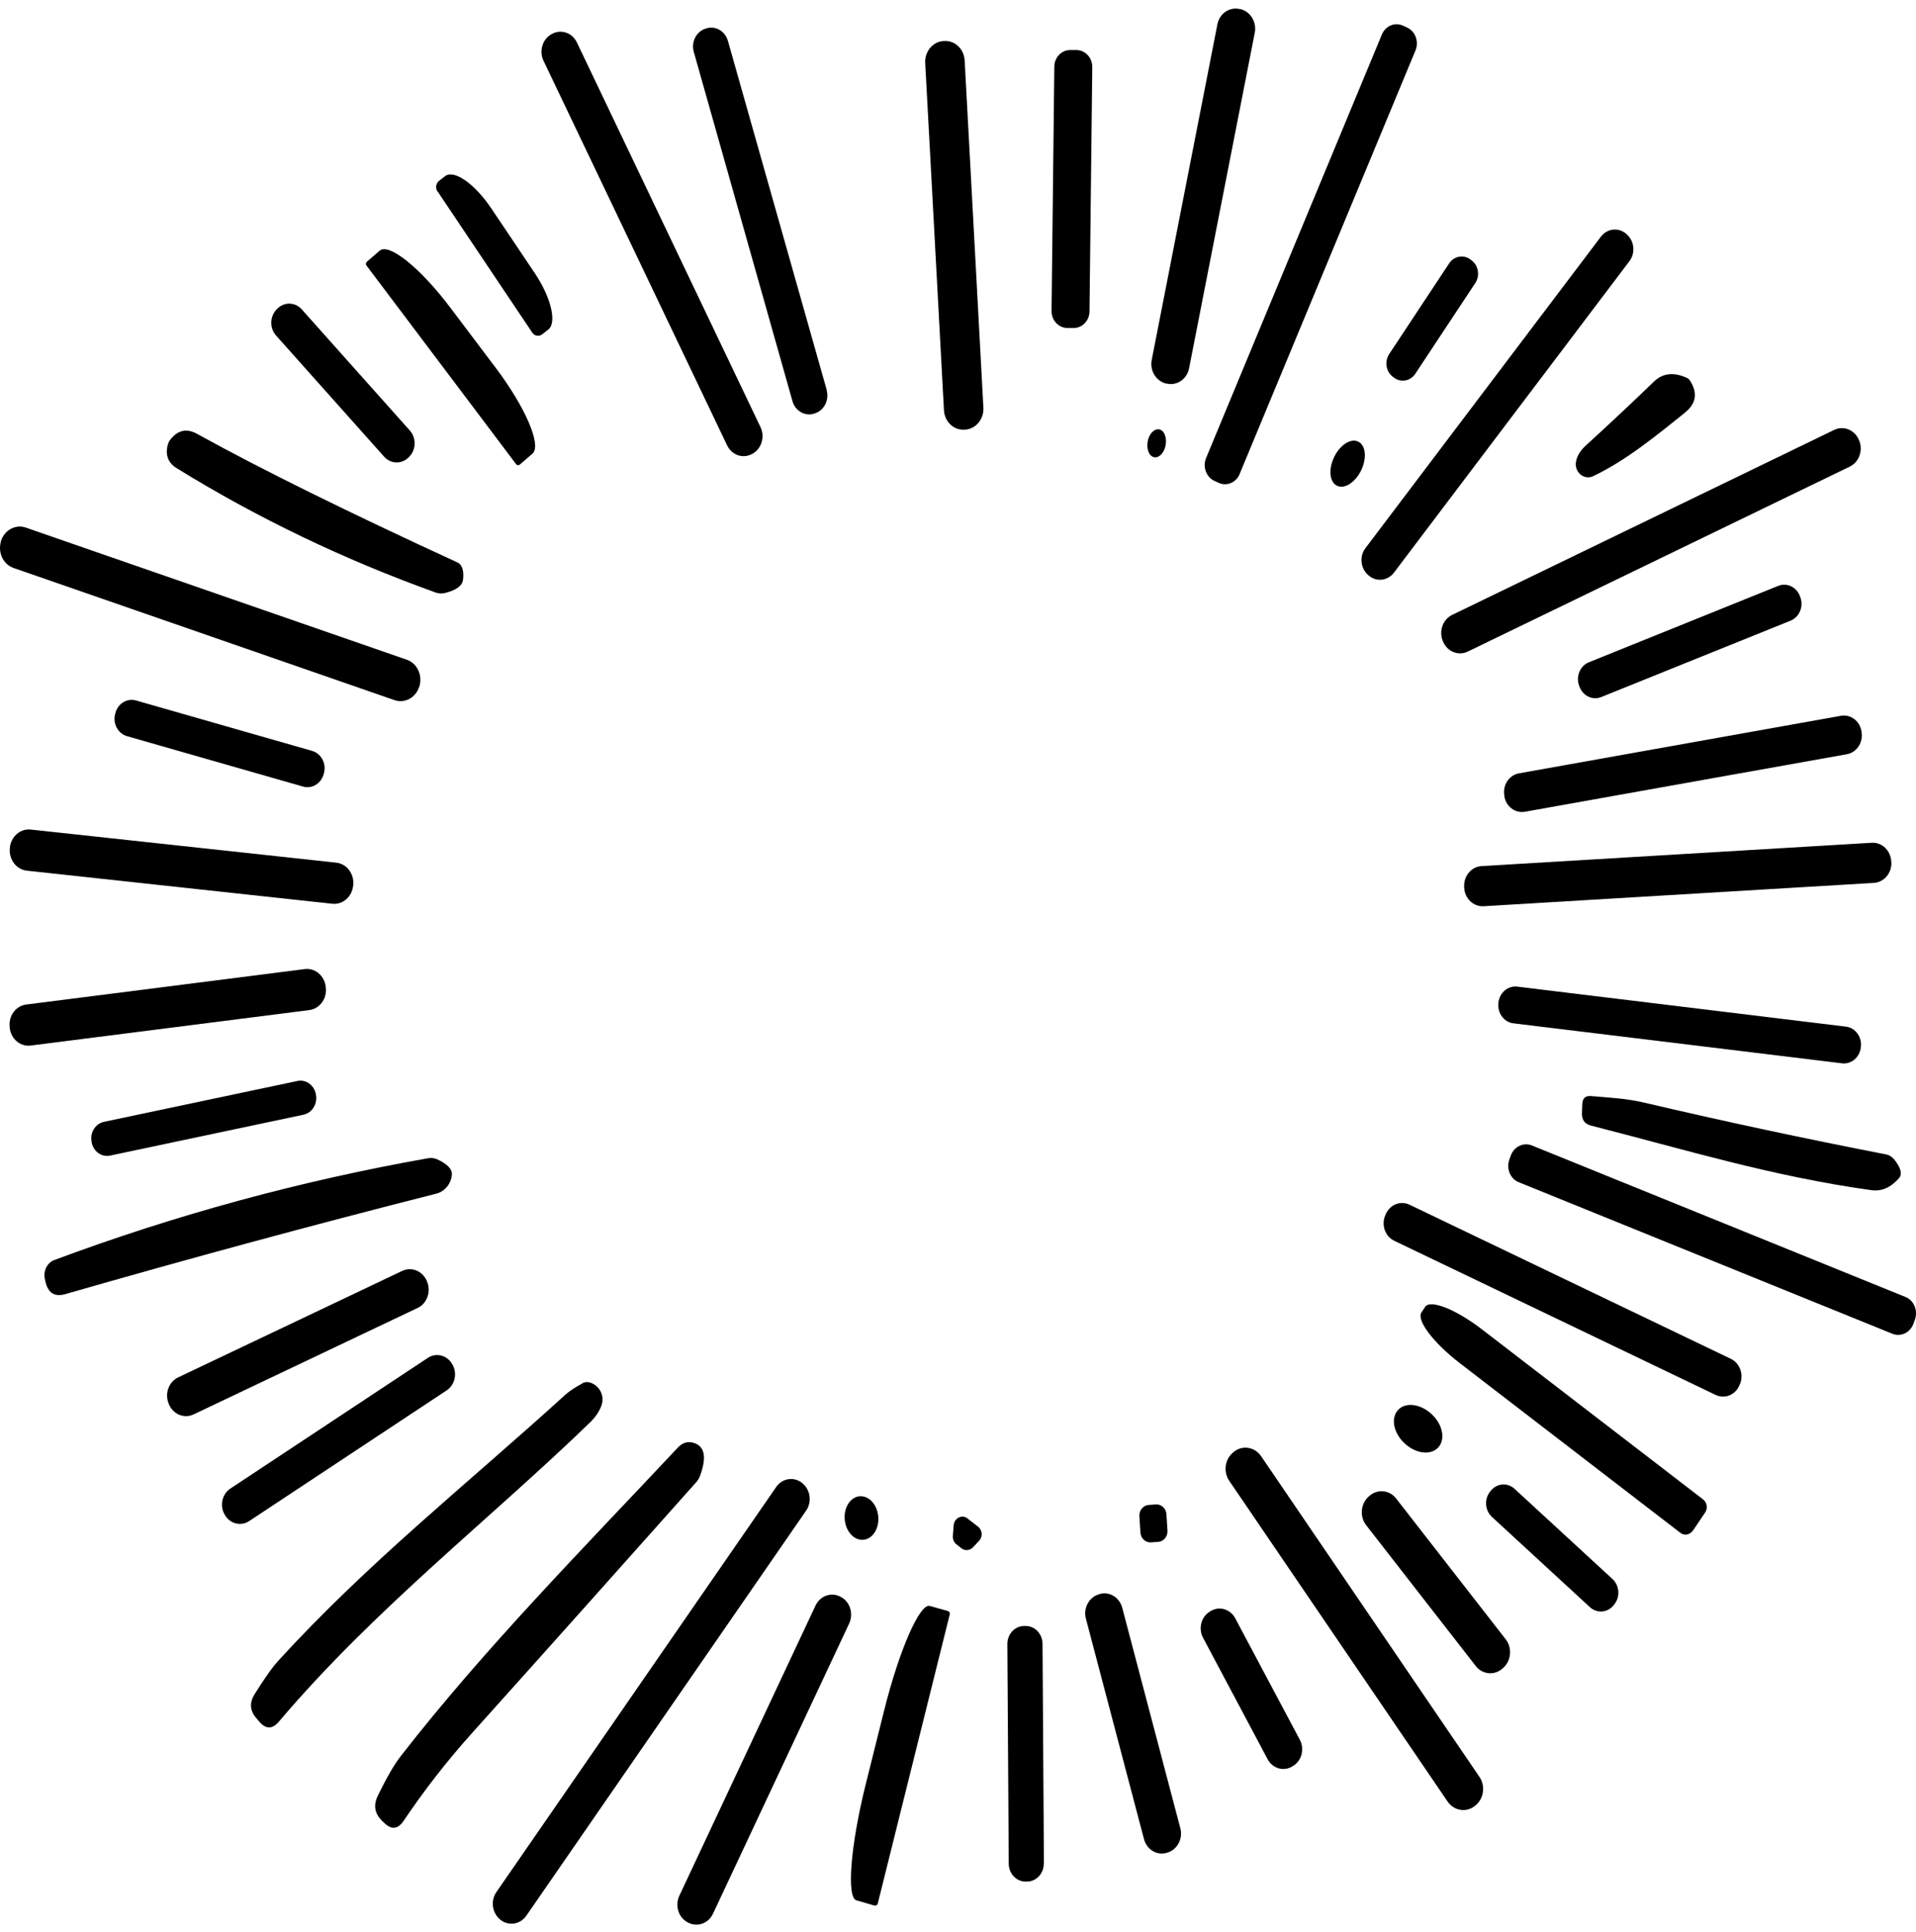 <svg width="120" height="121" viewBox="0 0 120 121" fill="none" xmlns="http://www.w3.org/2000/svg">
<g clip-path="url(#clip0_2248_687)">
<path d="M74.475 23.059C74.345 23.74 73.722 24.173 73.084 24.026H73.041C72.403 23.871 71.997 23.214 72.135 22.533L76.244 1.533C76.374 0.852 76.997 0.419 77.635 0.566H77.679C78.316 0.72 78.722 1.378 78.585 2.059L74.475 23.059Z" fill="black"/>
<path d="M77.642 29.688C77.418 30.23 76.823 30.477 76.316 30.237L76.048 30.113C75.541 29.874 75.316 29.239 75.534 28.698L86.549 2.159C86.773 1.618 87.368 1.37 87.875 1.61L88.143 1.734C88.65 1.974 88.875 2.608 88.657 3.149L77.642 29.68V29.688Z" fill="black"/>
<path d="M51.771 24.436C51.945 25.055 51.619 25.705 51.039 25.89L50.996 25.906C50.416 26.091 49.807 25.743 49.633 25.125L43.452 3.25C43.278 2.631 43.604 1.981 44.184 1.796L44.227 1.78C44.807 1.595 45.416 1.943 45.59 2.562L51.779 24.428L51.771 24.436Z" fill="black"/>
<path d="M47.633 26.757C47.923 27.368 47.691 28.111 47.126 28.42L47.097 28.436C46.525 28.745 45.829 28.505 45.539 27.894L34.038 3.8C33.748 3.189 33.98 2.446 34.546 2.137L34.575 2.121C35.147 1.812 35.843 2.052 36.133 2.663L47.633 26.757Z" fill="black"/>
<path d="M61.591 25.542C61.627 26.254 61.112 26.872 60.446 26.911H60.402C59.728 26.957 59.156 26.408 59.12 25.689L57.946 3.938C57.909 3.227 58.424 2.608 59.09 2.569H59.134C59.808 2.523 60.38 3.072 60.417 3.791L61.591 25.542Z" fill="black"/>
<path d="M68.236 19.501C68.236 20.081 67.779 20.553 67.236 20.545H66.837C66.287 20.53 65.852 20.058 65.859 19.47L66.033 4.178C66.033 3.598 66.49 3.126 67.033 3.134H67.432C67.982 3.149 68.417 3.621 68.41 4.209L68.236 19.501Z" fill="black"/>
<path d="M27.4 11.998C27.255 11.782 27.299 11.48 27.502 11.325L27.878 11.031C28.436 10.606 29.726 11.503 30.763 13.043L33.48 17.088C34.517 18.627 34.893 20.221 34.335 20.646L33.959 20.94C33.756 21.095 33.473 21.048 33.335 20.832L27.407 11.991L27.4 11.998Z" fill="black"/>
<path d="M87.302 35.869C86.911 36.379 86.208 36.464 85.723 36.047L85.686 36.016C85.208 35.598 85.128 34.84 85.52 34.33L100.267 14.822C100.658 14.311 101.361 14.226 101.847 14.644L101.883 14.675C102.361 15.093 102.441 15.851 102.05 16.361L87.302 35.869Z" fill="black"/>
<path d="M22.951 16.639C22.9 16.562 22.907 16.453 22.98 16.391L23.777 15.703C24.364 15.2 26.342 16.794 28.197 19.261L31.045 23.036C32.908 25.503 33.937 27.901 33.35 28.412L32.553 29.1C32.48 29.162 32.386 29.146 32.321 29.069L22.958 16.639H22.951Z" fill="black"/>
<path d="M88.643 23.407C88.339 23.871 87.737 23.98 87.31 23.655L87.237 23.601C86.802 23.276 86.701 22.642 87.005 22.177L90.759 16.5C91.064 16.036 91.665 15.928 92.093 16.253L92.165 16.307C92.6 16.631 92.701 17.266 92.397 17.73L88.643 23.407Z" fill="black"/>
<path d="M25.668 26.966C26.081 27.43 26.067 28.165 25.632 28.605L25.596 28.644C25.161 29.085 24.473 29.07 24.059 28.605L17.291 21.017C16.878 20.553 16.892 19.819 17.327 19.378L17.363 19.339C17.798 18.898 18.487 18.913 18.9 19.378L25.668 26.966Z" fill="black"/>
<path d="M105.535 25.844C103.832 27.205 101.854 28.845 99.774 29.827C99.245 30.075 98.658 29.634 98.694 29.023C98.723 28.644 98.926 28.265 99.325 27.901C100.789 26.563 102.209 25.233 103.586 23.902C104.137 23.361 104.832 23.291 105.659 23.67C105.731 23.701 105.789 23.755 105.84 23.832C106.34 24.606 106.238 25.279 105.535 25.836V25.844Z" fill="black"/>
<path d="M28.639 35.219C28.936 35.358 29.067 35.722 29.002 36.294C28.965 36.681 28.581 36.967 27.857 37.145C27.668 37.191 27.473 37.176 27.291 37.114C21.501 35.033 16.102 32.434 11.08 29.333C10.53 29 10.341 28.505 10.508 27.855C10.537 27.747 10.588 27.639 10.667 27.538C11.138 26.935 11.696 26.811 12.356 27.182C16.392 29.41 21.813 32.086 28.632 35.219H28.639Z" fill="black"/>
<path d="M72.28 28.636C71.968 28.575 71.794 28.126 71.881 27.646C71.968 27.167 72.294 26.834 72.606 26.896C72.918 26.958 73.091 27.407 73.004 27.886C72.918 28.366 72.591 28.698 72.28 28.636Z" fill="black"/>
<path d="M116.435 27.577C116.703 28.203 116.435 28.946 115.855 29.224L91.926 40.811C91.339 41.097 90.643 40.811 90.382 40.192L90.368 40.161C90.1 39.535 90.368 38.792 90.948 38.514L114.876 26.927C115.463 26.641 116.159 26.927 116.42 27.546L116.435 27.577Z" fill="black"/>
<path d="M83.693 30.4C83.244 30.129 83.201 29.309 83.592 28.559C83.983 27.809 84.665 27.414 85.114 27.685C85.563 27.956 85.607 28.776 85.215 29.526C84.824 30.276 84.143 30.671 83.693 30.4Z" fill="black"/>
<path d="M26.255 43.008C26.045 43.696 25.349 44.075 24.704 43.851L0.848 35.574C0.203 35.35 -0.145 34.615 0.058 33.919V33.888C0.283 33.2 0.971 32.821 1.616 33.045L25.48 41.321C26.125 41.546 26.473 42.281 26.27 42.977V43.008H26.262H26.255Z" fill="black"/>
<path d="M112.76 37.416C112.971 38.004 112.688 38.661 112.137 38.878L100.289 43.658C99.738 43.882 99.122 43.58 98.919 42.993L98.897 42.938C98.687 42.351 98.97 41.693 99.52 41.477L111.369 36.696C111.92 36.472 112.536 36.774 112.739 37.361L112.76 37.416Z" fill="black"/>
<path d="M20.277 48.469C20.124 49.072 19.545 49.428 18.979 49.266L7.957 46.11C7.392 45.947 7.051 45.328 7.211 44.725L7.225 44.671C7.377 44.068 7.957 43.712 8.522 43.874L19.545 47.03C20.11 47.193 20.451 47.811 20.291 48.415L20.277 48.469Z" fill="black"/>
<path d="M116.594 45.862C116.695 46.511 116.282 47.13 115.674 47.239L95.506 50.843C94.897 50.951 94.317 50.518 94.216 49.861V49.814C94.107 49.165 94.52 48.546 95.129 48.438L115.297 44.833C115.906 44.725 116.485 45.158 116.587 45.815V45.862H116.594Z" fill="black"/>
<path d="M22.117 55.469C22.052 56.165 21.465 56.676 20.813 56.606L1.681 54.533C1.029 54.464 0.551 53.837 0.616 53.141V53.095C0.688 52.398 1.268 51.888 1.928 51.958L21.059 54.031C21.711 54.1 22.19 54.727 22.125 55.423V55.469H22.117Z" fill="black"/>
<path d="M118.456 54C118.493 54.68 118 55.26 117.362 55.299L92.919 56.761C92.281 56.8 91.737 56.274 91.701 55.593V55.547C91.665 54.866 92.15 54.286 92.788 54.247L117.232 52.785C117.869 52.746 118.413 53.273 118.449 53.953V54H118.456Z" fill="black"/>
<path d="M20.407 61.858C20.487 62.547 20.023 63.181 19.371 63.266L1.928 65.486C1.275 65.571 0.688 65.076 0.609 64.38V64.326C0.522 63.637 0.986 63.003 1.638 62.918L19.081 60.698C19.733 60.613 20.32 61.108 20.4 61.804V61.858H20.407Z" fill="black"/>
<path d="M116.543 65.602C116.478 66.221 115.949 66.669 115.369 66.6L94.781 64.094C94.201 64.024 93.781 63.459 93.846 62.84V62.794C93.919 62.175 94.441 61.727 95.028 61.796L115.616 64.302C116.195 64.372 116.616 64.937 116.551 65.555V65.602H116.543Z" fill="black"/>
<path d="M19.791 68.58C19.892 69.144 19.545 69.701 19.016 69.817L6.899 72.378C6.37 72.494 5.848 72.123 5.739 71.55V71.504C5.624 70.939 5.971 70.382 6.508 70.266L18.624 67.706C19.153 67.59 19.675 67.961 19.784 68.533V68.58H19.791Z" fill="black"/>
<path d="M117.203 74.544C110.992 73.685 105.499 71.991 99.636 70.498C99.252 70.398 99.064 70.135 99.079 69.717L99.1 69.152C99.115 68.789 99.289 68.626 99.636 68.65C100.716 68.743 101.847 68.797 102.934 69.052C107.949 70.228 113.007 71.311 118.101 72.3C118.319 72.339 118.514 72.463 118.652 72.641C119.058 73.159 119.152 73.538 118.935 73.793C118.42 74.381 117.84 74.636 117.203 74.544Z" fill="black"/>
<path d="M119.841 82.905C119.638 83.469 119.051 83.748 118.522 83.539L95.122 74.048C94.593 73.839 94.332 73.205 94.527 72.64L94.622 72.377C94.825 71.813 95.412 71.534 95.941 71.743L119.341 81.234C119.87 81.443 120.13 82.077 119.935 82.642L119.841 82.905Z" fill="black"/>
<path d="M27.342 74.759C19.588 76.724 11.841 78.828 4.087 81.056C3.413 81.249 3 80.978 2.841 80.251L2.805 80.089C2.703 79.586 2.964 79.076 3.421 78.913C10.993 76.09 18.798 73.963 26.835 72.54C27.016 72.508 27.19 72.54 27.357 72.601C28.023 72.903 28.342 73.236 28.299 73.599C28.241 74.164 27.849 74.628 27.335 74.759H27.342Z" fill="black"/>
<path d="M108.941 86.764C108.688 87.375 108.021 87.638 107.449 87.368L87.324 77.715C86.752 77.444 86.498 76.724 86.759 76.121L86.788 76.059C87.041 75.448 87.708 75.185 88.281 75.456L108.405 85.109C108.97 85.38 109.231 86.099 108.97 86.703L108.941 86.764Z" fill="black"/>
<path d="M26.748 80.275C27.009 80.901 26.748 81.644 26.154 81.922L12.124 88.59C11.537 88.868 10.848 88.59 10.58 87.956L10.566 87.917C10.305 87.29 10.566 86.548 11.16 86.269L25.19 79.602C25.777 79.323 26.465 79.602 26.733 80.236L26.748 80.275Z" fill="black"/>
<path d="M106.006 95.884C105.832 96.139 105.492 96.193 105.253 96.015L91.418 85.372C89.773 84.103 88.701 82.688 89.027 82.201L89.259 81.852C89.585 81.373 91.187 82.007 92.832 83.276L106.673 93.919C106.912 94.112 106.97 94.468 106.796 94.731L106.014 95.891L106.006 95.884Z" fill="black"/>
<path d="M28.335 85.465C28.654 86.014 28.494 86.734 27.98 87.082L15.602 95.273C15.088 95.613 14.407 95.443 14.088 94.894L14.066 94.855C13.747 94.306 13.907 93.587 14.421 93.239L26.799 85.047C27.313 84.707 27.994 84.877 28.313 85.427L28.335 85.465Z" fill="black"/>
<path d="M36.466 86.641C36.618 86.555 36.799 86.54 36.959 86.594C37.538 86.78 37.901 87.414 37.662 88.056C37.524 88.419 37.299 88.744 37.017 89.031C30.828 95.041 23.48 100.734 17.465 107.834C17.059 108.314 16.646 108.314 16.24 107.834L16.044 107.602C15.646 107.138 15.617 106.643 15.943 106.117C16.559 105.135 17.059 104.415 17.465 103.982C23.038 97.872 29.364 92.859 35.422 87.344C35.654 87.135 36.002 86.903 36.473 86.648L36.466 86.641Z" fill="black"/>
<path d="M90.15 90.57C89.752 91.135 88.831 91.112 88.092 90.509C87.353 89.913 87.085 88.969 87.484 88.405C87.882 87.84 88.802 87.863 89.542 88.467C90.281 89.062 90.549 90.006 90.15 90.57Z" fill="black"/>
<path d="M23.675 112.445C24.219 111.331 24.697 110.503 25.117 109.969C30.35 103.24 36.596 96.913 42.459 90.663C42.785 90.315 43.162 90.237 43.582 90.423C44.155 90.678 44.242 91.351 43.843 92.442C43.785 92.581 43.713 92.713 43.611 92.829C39.14 97.849 34.444 103.116 29.502 108.616C27.973 110.325 26.567 112.135 25.284 114.038C24.922 114.579 24.509 114.618 24.059 114.169L23.922 114.038C23.458 113.582 23.371 113.048 23.675 112.452V112.445Z" fill="black"/>
<path d="M92.658 111.292C93.049 111.872 92.933 112.669 92.39 113.094L92.353 113.125C91.817 113.543 91.056 113.412 90.665 112.839L76.99 92.752C76.599 92.171 76.715 91.375 77.258 90.949L77.294 90.918C77.831 90.501 78.592 90.632 78.983 91.205L92.658 111.292Z" fill="black"/>
<path d="M32.966 119.986C32.589 120.535 31.864 120.651 31.35 120.249L31.335 120.234C30.821 119.824 30.712 119.058 31.089 118.509L48.612 93.138C48.989 92.589 49.713 92.473 50.228 92.875L50.242 92.891C50.757 93.3 50.865 94.066 50.489 94.615L32.966 119.986Z" fill="black"/>
<path d="M101.064 100.541C100.68 101.02 100.013 101.067 99.571 100.657L93.44 95.01C92.998 94.6 92.948 93.888 93.332 93.417L93.368 93.37C93.752 92.898 94.419 92.844 94.861 93.254L100.992 98.901C101.434 99.311 101.484 100.022 101.1 100.494L101.064 100.541Z" fill="black"/>
<path d="M94.303 102.675C94.723 103.217 94.651 104.021 94.143 104.47L94.1 104.508C93.593 104.957 92.839 104.887 92.419 104.338L85.563 95.528C85.143 94.987 85.215 94.182 85.723 93.734L85.766 93.695C86.273 93.246 87.027 93.316 87.447 93.865L94.303 102.675Z" fill="black"/>
<path d="M54.09 96.441C53.511 96.503 52.981 95.946 52.909 95.196C52.829 94.446 53.242 93.78 53.822 93.719C54.402 93.657 54.931 94.214 55.003 94.964C55.083 95.714 54.67 96.379 54.09 96.441Z" fill="black"/>
<path d="M73.12 95.869C73.142 96.232 72.881 96.549 72.541 96.573L72.084 96.604C71.743 96.627 71.446 96.356 71.425 95.985L71.359 94.964C71.338 94.6 71.599 94.283 71.939 94.26L72.396 94.229C72.736 94.206 73.033 94.476 73.055 94.848L73.12 95.869Z" fill="black"/>
<path d="M60.598 95.111L61.257 95.621C61.533 95.838 61.562 96.263 61.315 96.511L60.931 96.921C60.736 97.122 60.431 97.145 60.214 96.975L59.895 96.72C59.743 96.604 59.663 96.41 59.678 96.201L59.728 95.536C59.764 95.08 60.25 94.84 60.598 95.103V95.111Z" fill="black"/>
<path d="M73.925 114.51C74.099 115.167 73.736 115.848 73.12 116.034L73.077 116.049C72.461 116.235 71.823 115.848 71.649 115.191L68.011 101.384C67.837 100.726 68.2 100.045 68.816 99.86L68.859 99.844C69.475 99.659 70.113 100.045 70.287 100.703L73.925 114.51Z" fill="black"/>
<path d="M44.655 119.862C44.372 120.473 43.669 120.721 43.097 120.419L43.068 120.403C42.488 120.102 42.263 119.351 42.546 118.74L51.076 100.563C51.358 99.952 52.061 99.705 52.634 100.006L52.663 100.022C53.242 100.323 53.467 101.074 53.184 101.685L44.655 119.862Z" fill="black"/>
<path d="M54.974 119.228C54.953 119.321 54.858 119.375 54.771 119.352L53.641 119.027C53.01 118.849 53.264 115.608 54.213 111.787L55.366 107.169C56.315 103.356 57.605 100.409 58.235 100.587L59.366 100.904C59.453 100.935 59.511 101.028 59.482 101.12L54.974 119.228Z" fill="black"/>
<path d="M81.411 108.972C81.715 109.544 81.527 110.279 80.99 110.604L80.925 110.643C80.389 110.968 79.708 110.766 79.396 110.194L75.345 102.575C75.041 102.003 75.229 101.268 75.766 100.943L75.831 100.904C76.367 100.58 77.048 100.781 77.36 101.353L81.411 108.972Z" fill="black"/>
<path d="M65.374 116.722C65.374 117.341 64.91 117.843 64.33 117.851H64.236C63.656 117.851 63.185 117.356 63.178 116.737L63.091 102.969C63.091 102.35 63.555 101.848 64.134 101.84H64.236C64.816 101.84 65.287 102.335 65.294 102.954L65.381 116.722H65.374Z" fill="black"/>
</g>
<defs>
<clipPath id="clip0_2248_687">
<rect width="120" height="120" fill="white" transform="translate(0 0.543)"/>
</clipPath>
</defs>
</svg>
